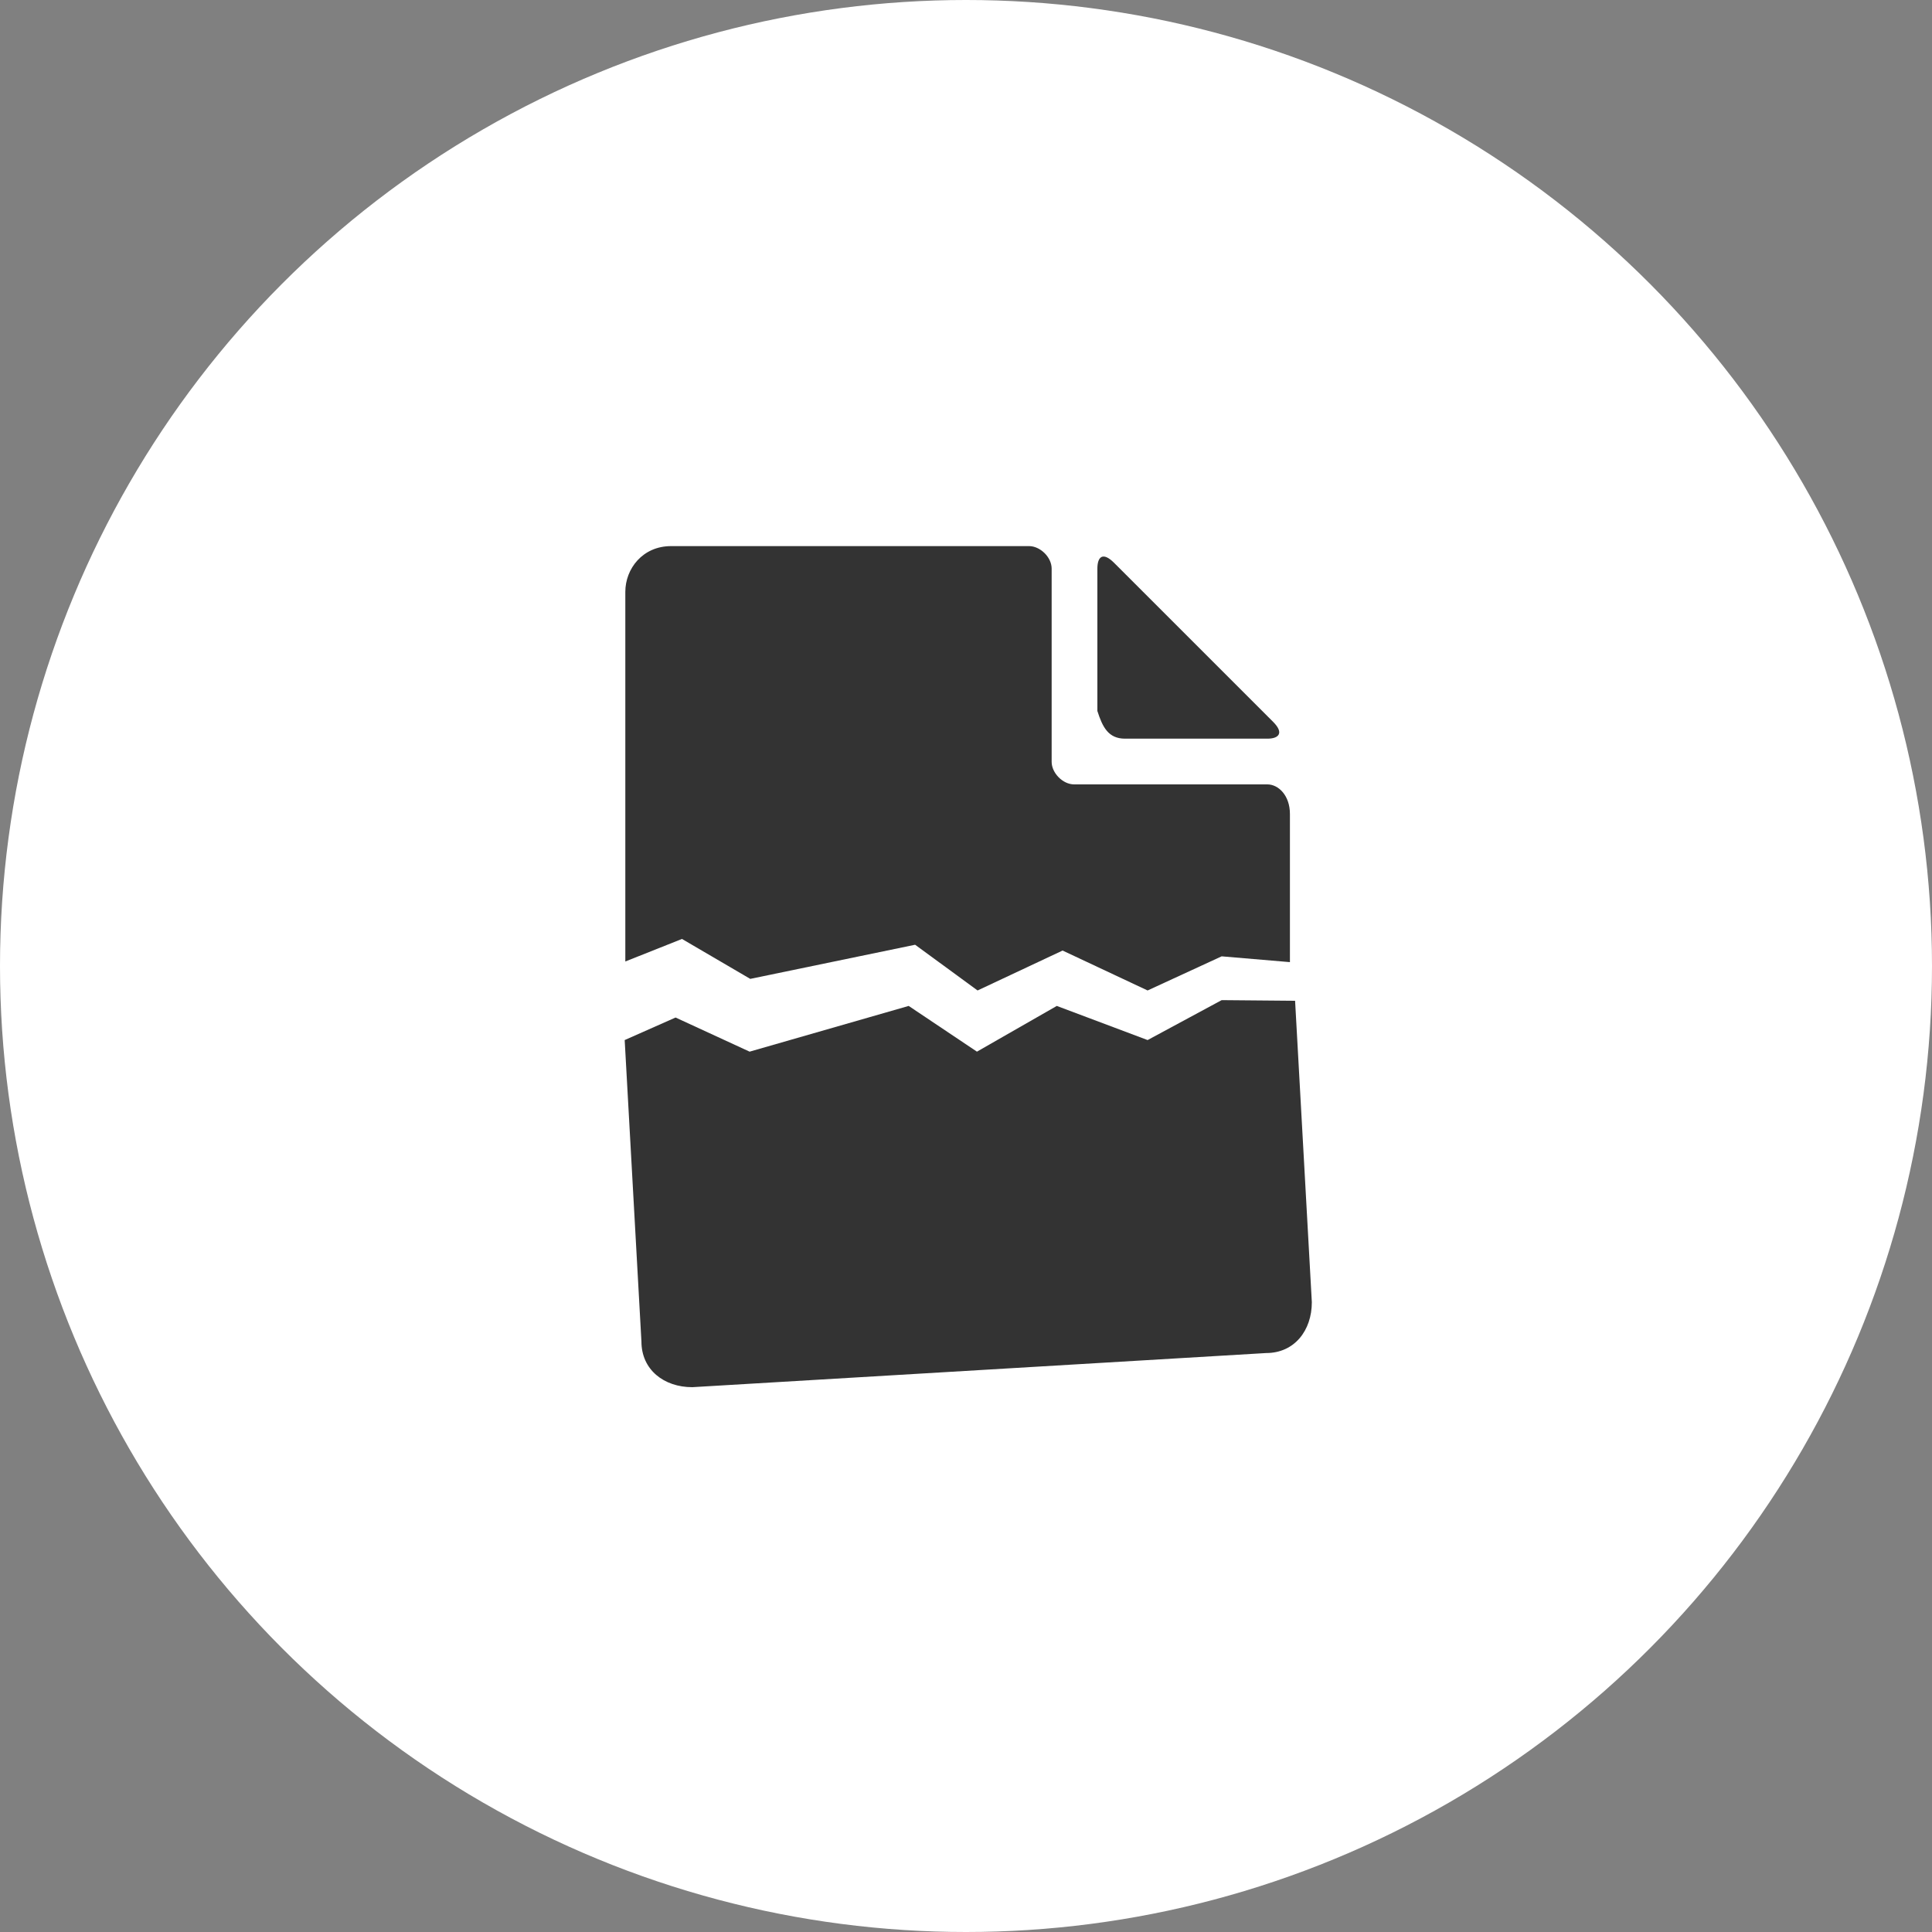 <?xml version="1.0" encoding="utf-8"?>
<!-- Generator: Adobe Illustrator 18.0.0, SVG Export Plug-In . SVG Version: 6.00 Build 0)  -->
<!DOCTYPE svg PUBLIC "-//W3C//DTD SVG 1.1//EN" "http://www.w3.org/Graphics/SVG/1.1/DTD/svg11.dtd">
<svg version="1.1" id="UI_Design" xmlns="http://www.w3.org/2000/svg" xmlns:xlink="http://www.w3.org/1999/xlink" x="0px" y="0px"
	 viewBox="0 0 300 300" enable-background="new 0 0 300 300" xml:space="preserve">
<rect x="0" y="0" width="300" height="300" fill="#808080" stroke="none"/>
<g>
	<g>
		<g>
			<g>
				<circle fill="#FFFFFF" cx="150" cy="150" r="150"/>
			</g>
		</g>
	</g>
	<g>
		<g id="Shape_1_copy_2_1_">
			<g>
				<path fill="#333333" d="M189.7,155.3l-11.5,6.2l-14.1-5.3l-12.4,7.1l-10.6-7.1l-24.7,7.1l-11.5-5.3l-7.9,3.5l2.6,46.8
					c0,4.4,3.5,7.1,7.9,7.1l89.1-5.3c4.4,0,7.1-3.5,7.1-7.9l-2.6-46.8L189.7,155.3z"/>
			</g>
		</g>
		<g id="Shape_1_copy_3_1_">
			<g>
				<path fill="#333333" d="M174.7,114.7h22.1c1.8,0,2.6-0.9,0.9-2.6l-24.7-24.7c-1.8-1.8-2.6-0.9-2.6,0.9v22.1
					C171.2,112.9,172.1,114.7,174.7,114.7z M196.8,121.8h-30c-1.8,0-3.5-1.8-3.5-3.5v-30c0-1.8-1.8-3.5-3.5-3.5h-55.6
					c-4.4,0-7.1,3.5-7.1,7.1v57.4l8.8-3.5l10.6,6.2l25.6-5.3l9.7,7.1l13.2-6.2l13.2,6.2l11.5-5.3l10.6,0.9v-12.4v-7.1v-3.5
					C200.3,123.5,198.5,121.8,196.8,121.8z"/>
			</g>
		</g>
	</g>
</g>
</svg>
